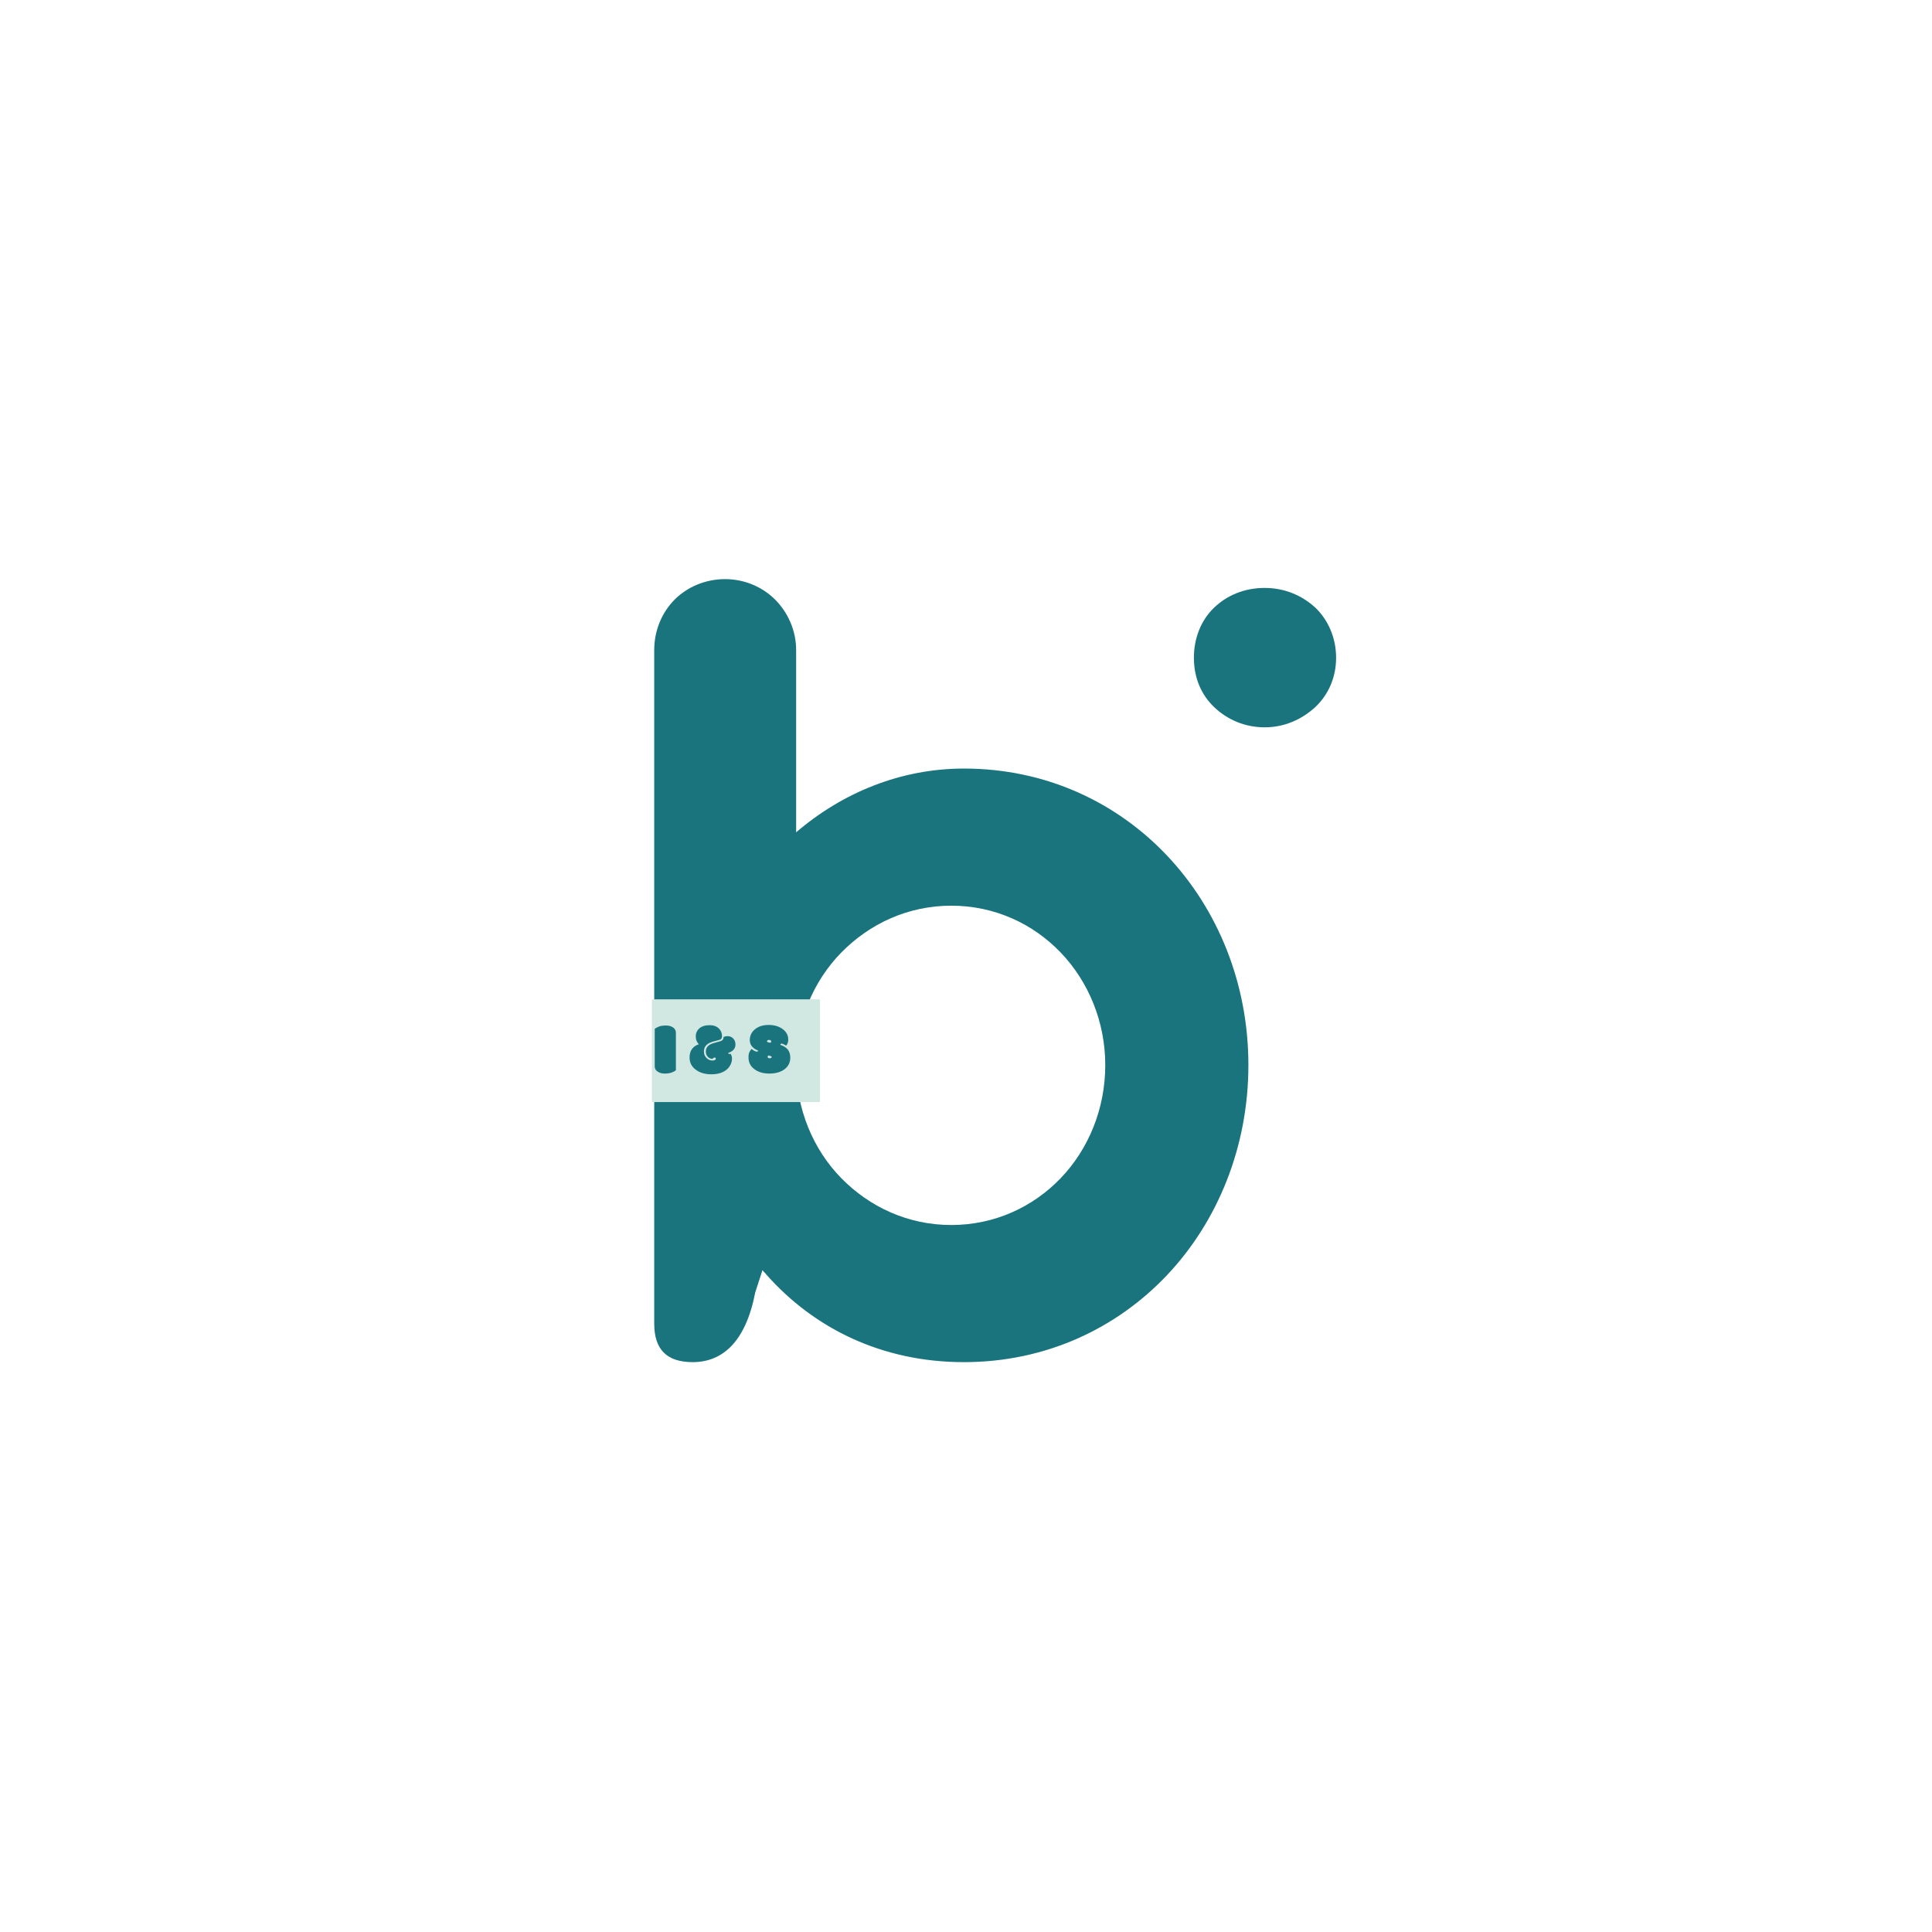 <svg xmlns="http://www.w3.org/2000/svg" xmlns:xlink="http://www.w3.org/1999/xlink" width="500" zoomAndPan="magnify" viewBox="0 0 375 375" height="500" preserveAspectRatio="xMidYMid meet" version="1.0"><defs><g/><clipPath id="db8025e2c8"><path d="M 126.531 193.973 L 159.148 193.973 L 159.148 213.914 L 126.531 213.914 Z M 126.531 193.973 " clip-rule="nonzero"/></clipPath></defs><g fill="#19747e" fill-opacity="1"><g transform="translate(112.742, 263.106)"><g><path d="M 113.812 -97.004 C 104.008 -107.391 90.23 -113.93 74.355 -113.93 C 62.102 -113.93 50.777 -109.258 41.789 -101.555 L 41.789 -136.922 C 41.789 -140.777 40.156 -144.277 37.703 -146.73 C 35.254 -149.18 31.75 -150.699 28.016 -150.699 C 24.164 -150.699 20.66 -149.18 18.211 -146.73 C 15.758 -144.277 14.242 -140.777 14.242 -136.922 L 14.242 -6.188 C 14.242 -1.168 16.691 1.285 21.711 1.285 C 27.43 1.285 31.984 -2.566 33.852 -12.258 L 35.254 -16.574 C 35.484 -16.227 35.836 -15.992 36.07 -15.641 C 45.289 -5.254 58.48 1.285 74.355 1.285 C 90.23 1.285 104.008 -5.254 113.812 -15.641 C 123.617 -26.031 129.57 -40.504 129.57 -56.379 C 129.57 -72.254 123.617 -86.613 113.812 -97.004 Z M 93.148 -34.434 C 87.781 -28.832 80.309 -25.332 71.906 -25.332 C 63.5 -25.332 56.031 -28.832 50.543 -34.434 C 45.059 -40.039 41.789 -47.859 41.789 -56.379 C 41.789 -64.785 45.059 -72.605 50.543 -78.207 C 56.031 -83.812 63.5 -87.312 71.906 -87.312 C 80.309 -87.312 87.781 -83.812 93.148 -78.207 C 98.52 -72.605 101.789 -64.785 101.789 -56.379 C 101.789 -47.859 98.52 -40.039 93.148 -34.434 Z M 93.148 -34.434 "/></g></g></g><g fill="#19747e" fill-opacity="1"><g transform="translate(225.844, 140.083)"><g><path d="M 5.891 -12.438 C 5.891 -8.508 7.309 -5.238 9.82 -2.836 C 12.328 -0.438 15.711 1.09 19.637 1.09 C 23.453 1.09 26.836 -0.438 29.457 -2.836 C 31.965 -5.238 33.492 -8.508 33.492 -12.438 C 33.492 -16.254 31.965 -19.746 29.457 -22.145 C 26.836 -24.547 23.453 -25.965 19.637 -25.965 C 15.711 -25.965 12.328 -24.547 9.82 -22.145 C 7.309 -19.746 5.891 -16.254 5.891 -12.438 Z M 5.891 -12.438 "/></g></g></g><g clip-path="url(#db8025e2c8)"><path fill="#d1e8e2" d="M 126.531 193.973 L 159.168 193.973 L 159.168 213.914 L 126.531 213.914 Z M 126.531 193.973 " fill-opacity="1" fill-rule="nonzero"/></g><g fill="#19747e" fill-opacity="1"><g transform="translate(126.864, 208.254)"><g><path d="M 4.328 -7.797 L 4.328 -0.531 C 4.117 -0.344 3.832 -0.188 3.469 -0.062 C 3.102 0.062 2.66 0.125 2.141 0.125 C 1.629 0.125 1.195 0.008 0.844 -0.219 C 0.426 -0.469 0.219 -0.816 0.219 -1.266 L 0.219 -8.547 C 0.438 -8.734 0.723 -8.891 1.078 -9.016 C 1.441 -9.141 1.879 -9.203 2.391 -9.203 C 2.91 -9.203 3.359 -9.086 3.734 -8.859 C 4.129 -8.598 4.328 -8.242 4.328 -7.797 Z M 4.328 -7.797 "/></g></g></g><g fill="#19747e" fill-opacity="1"><g transform="translate(133.736, 208.254)"><g><path d="M 1.922 -5.578 C 1.754 -5.711 1.609 -5.914 1.484 -6.188 C 1.367 -6.469 1.312 -6.758 1.312 -7.062 C 1.312 -7.719 1.547 -8.25 2.016 -8.656 C 2.484 -9.062 3.156 -9.266 4.031 -9.266 C 4.789 -9.266 5.391 -9.039 5.828 -8.594 C 6.211 -8.195 6.406 -7.711 6.406 -7.141 C 6.406 -6.754 6.258 -6.52 5.969 -6.438 L 4.594 -6.062 C 3.457 -5.738 2.891 -5.102 2.891 -4.156 C 2.891 -3.645 3.066 -3.219 3.422 -2.875 C 3.742 -2.562 4.129 -2.406 4.578 -2.406 C 4.742 -2.406 4.891 -2.438 5.016 -2.5 C 5.141 -2.562 5.203 -2.656 5.203 -2.781 C 5.203 -2.844 5.18 -2.891 5.141 -2.922 C 5.098 -2.961 5.039 -2.984 4.969 -2.984 C 4.801 -2.984 4.672 -2.895 4.578 -2.719 C 4.191 -2.738 3.875 -2.883 3.625 -3.156 C 3.383 -3.438 3.266 -3.766 3.266 -4.141 C 3.266 -4.523 3.379 -4.852 3.609 -5.125 C 3.848 -5.406 4.219 -5.617 4.719 -5.766 L 6.094 -6.156 C 6.508 -6.281 6.719 -6.562 6.719 -7 C 6.988 -7.094 7.242 -7.141 7.484 -7.141 C 7.91 -7.141 8.27 -6.992 8.562 -6.703 C 8.863 -6.391 9.016 -6.004 9.016 -5.547 C 9.016 -5.098 8.883 -4.742 8.625 -4.484 C 8.375 -4.223 8.078 -4.039 7.734 -3.938 L 7.625 -3.891 L 7.625 -3.859 C 7.625 -3.734 7.695 -3.672 7.844 -3.672 C 7.895 -3.672 7.957 -3.691 8.031 -3.734 C 8.238 -3.492 8.344 -3.176 8.344 -2.781 C 8.344 -2.395 8.254 -2.016 8.078 -1.641 C 7.91 -1.273 7.664 -0.953 7.344 -0.672 C 6.602 -0.047 5.609 0.266 4.359 0.266 C 3.109 0.266 2.094 -0.031 1.312 -0.625 C 0.508 -1.219 0.109 -2.004 0.109 -2.984 C 0.109 -4.297 0.711 -5.16 1.922 -5.578 Z M 1.922 -5.578 "/></g></g></g><g fill="#19747e" fill-opacity="1"><g transform="translate(145.127, 208.254)"><g><path d="M 3.75 -6.141 C 3.75 -6.055 3.812 -5.992 3.938 -5.953 C 4.07 -5.922 4.238 -5.883 4.438 -5.844 C 4.52 -5.926 4.562 -6.016 4.562 -6.109 C 4.562 -6.203 4.523 -6.273 4.453 -6.328 C 4.379 -6.379 4.281 -6.406 4.156 -6.406 C 3.883 -6.406 3.75 -6.316 3.75 -6.141 Z M 4.016 -3.391 C 3.91 -3.297 3.859 -3.207 3.859 -3.125 C 3.859 -3.039 3.895 -2.973 3.969 -2.922 C 4.039 -2.867 4.141 -2.844 4.266 -2.844 C 4.523 -2.844 4.656 -2.93 4.656 -3.109 C 4.656 -3.211 4.441 -3.305 4.016 -3.391 Z M 1.797 -4.125 C 1.93 -4.125 2 -4.203 2 -4.359 C 1.582 -4.516 1.242 -4.723 0.984 -4.984 C 0.598 -5.348 0.406 -5.805 0.406 -6.359 C 0.406 -7.211 0.738 -7.914 1.406 -8.469 C 2.082 -9.031 2.969 -9.312 4.062 -9.312 C 5.164 -9.312 6.078 -9.039 6.797 -8.5 C 7.516 -7.969 7.875 -7.285 7.875 -6.453 C 7.875 -6.211 7.832 -5.984 7.75 -5.766 C 7.676 -5.555 7.57 -5.398 7.438 -5.297 C 7.383 -5.328 7.332 -5.363 7.281 -5.406 C 6.969 -5.594 6.727 -5.688 6.562 -5.688 C 6.414 -5.688 6.344 -5.609 6.344 -5.453 C 6.957 -5.242 7.426 -4.953 7.75 -4.578 C 8.094 -4.16 8.266 -3.625 8.266 -2.969 C 8.266 -2.008 7.875 -1.242 7.094 -0.672 C 6.344 -0.141 5.379 0.125 4.203 0.125 C 3.023 0.125 2.062 -0.156 1.312 -0.719 C 0.539 -1.281 0.156 -2.051 0.156 -3.031 C 0.156 -3.438 0.211 -3.77 0.328 -4.031 C 0.453 -4.301 0.602 -4.508 0.781 -4.656 C 0.875 -4.539 1.035 -4.422 1.266 -4.297 C 1.492 -4.18 1.672 -4.125 1.797 -4.125 Z M 1.797 -4.125 "/></g></g></g></svg>